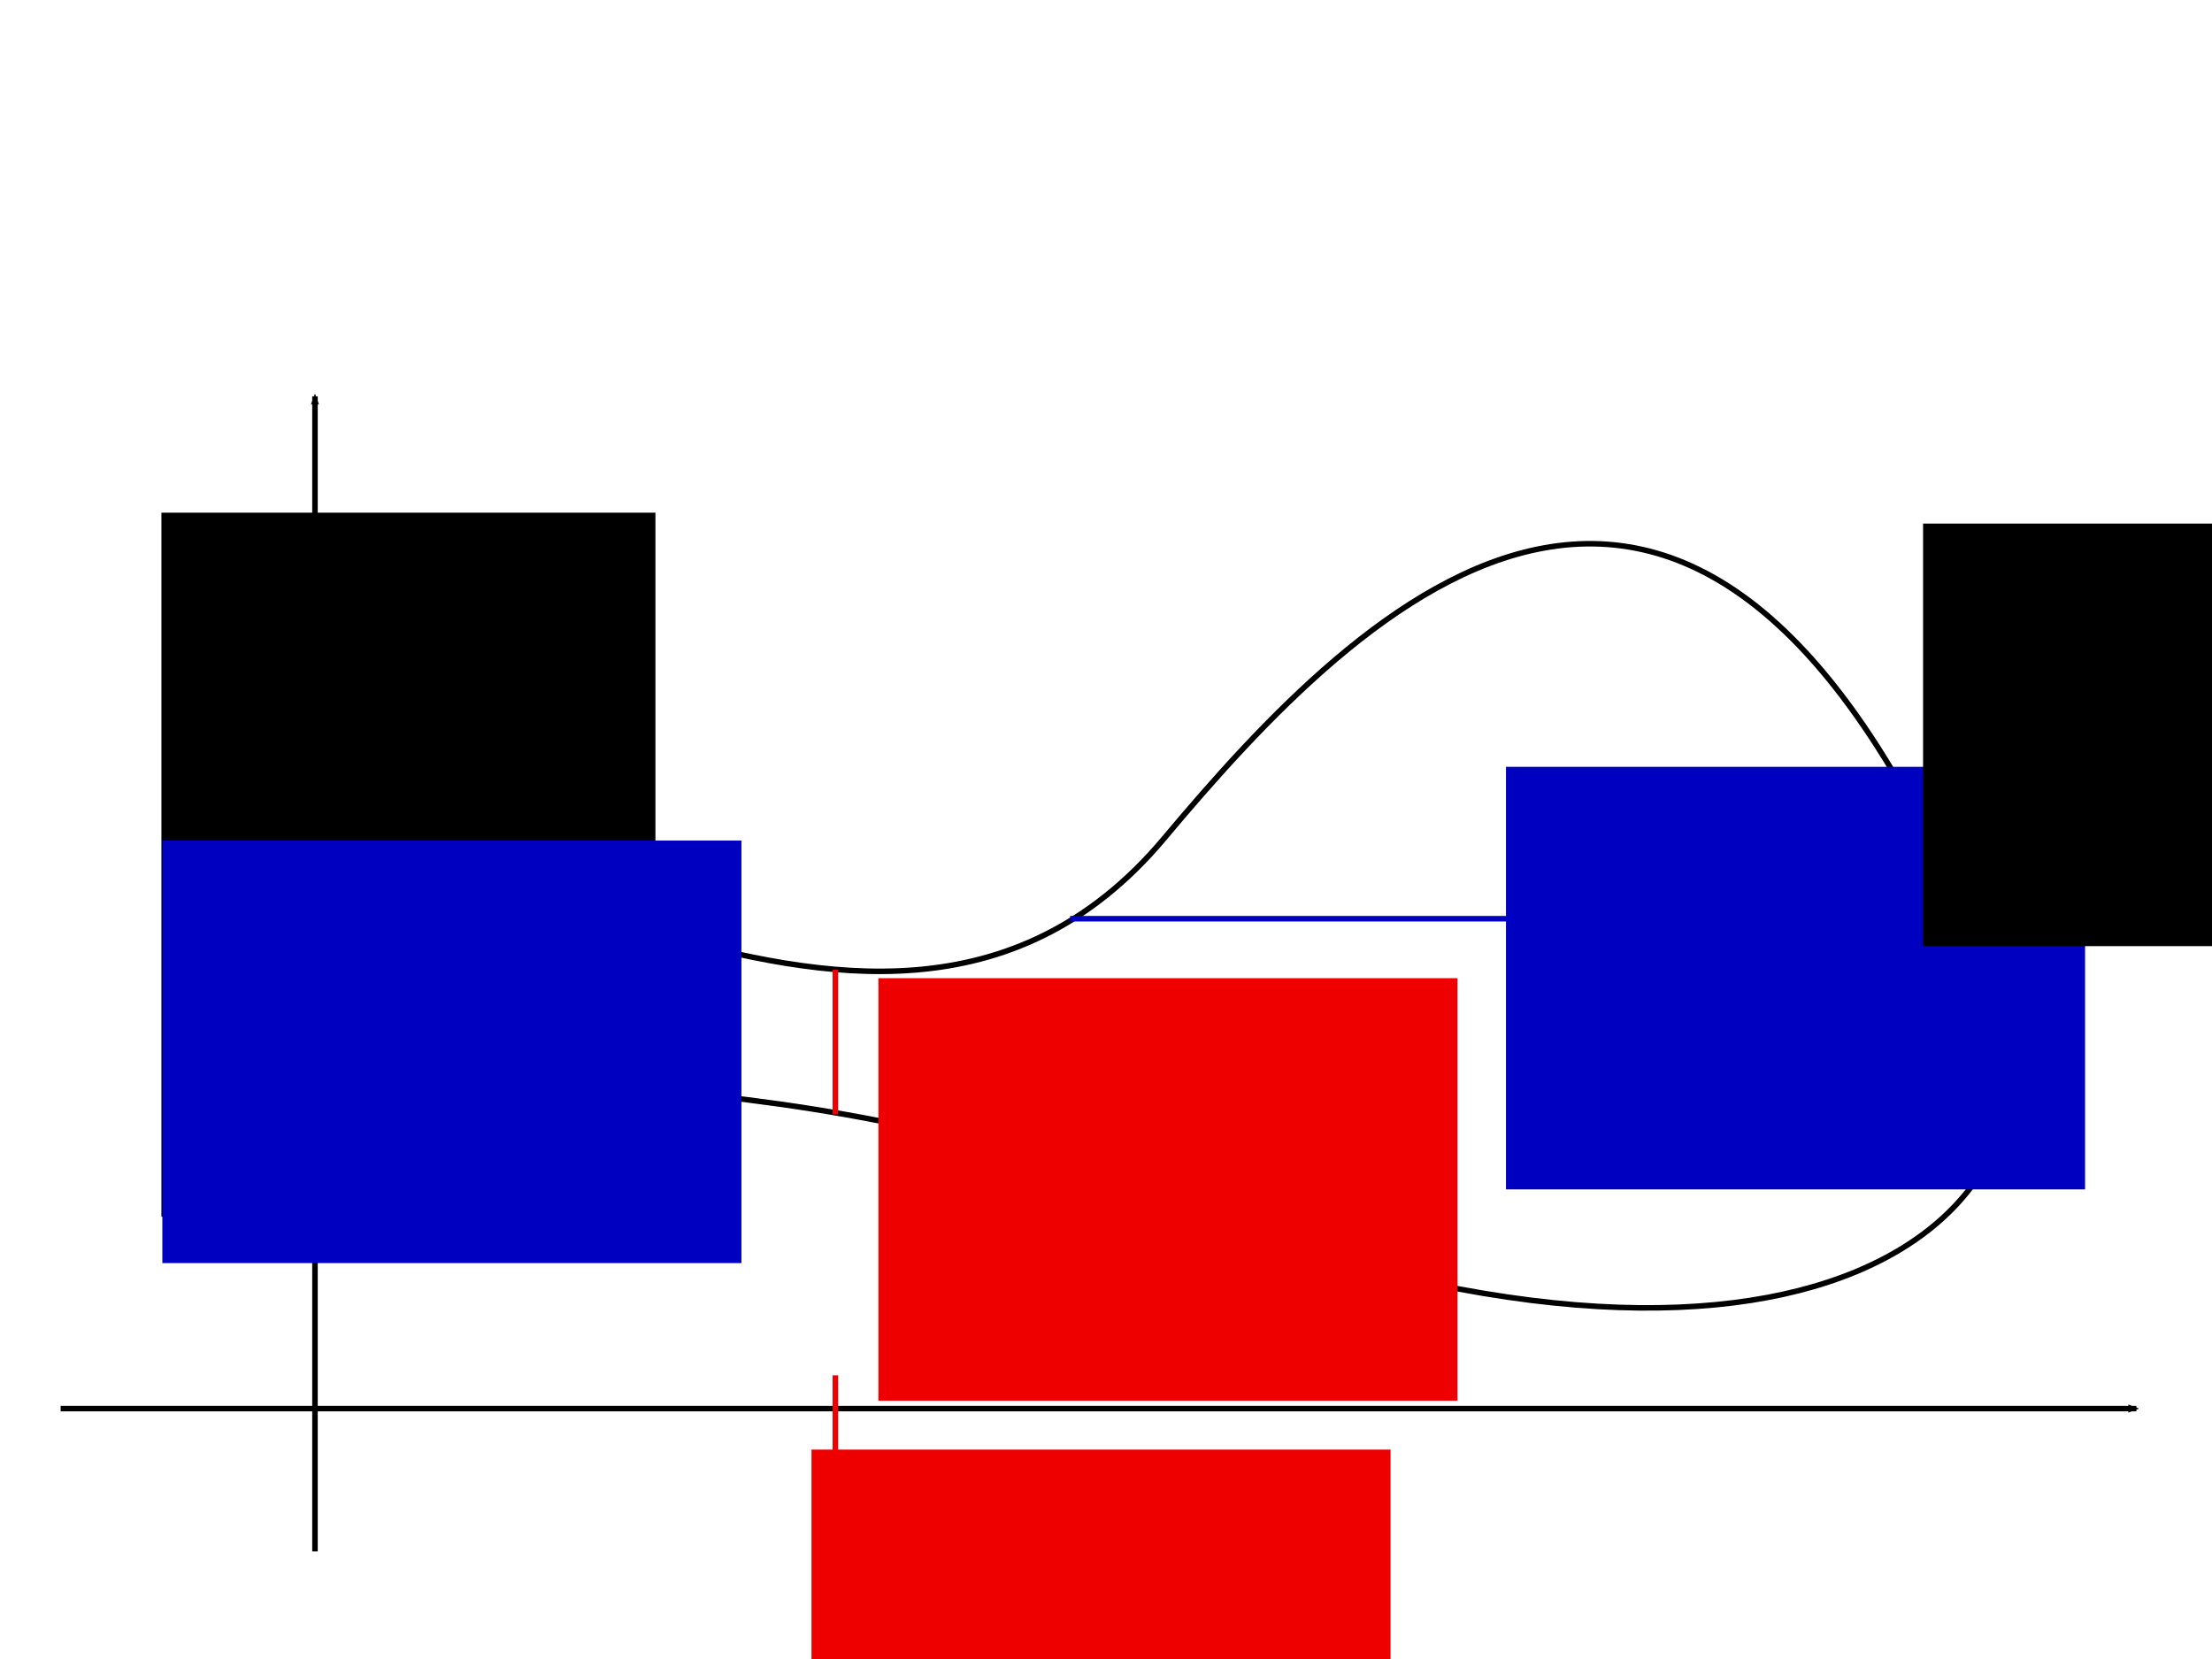 <?xml version="1.0" encoding="UTF-8" standalone="no"?>
<!-- Created with Inkscape (http://www.inkscape.org/) -->

<svg
   xmlns:dc="http://purl.org/dc/elements/1.1/"
   xmlns:cc="http://creativecommons.org/ns#"
   xmlns:rdf="http://www.w3.org/1999/02/22-rdf-syntax-ns#"
   xmlns:svg="http://www.w3.org/2000/svg"
   xmlns="http://www.w3.org/2000/svg"
   xmlns:sodipodi="http://sodipodi.sourceforge.net/DTD/sodipodi-0.dtd"
   xmlns:inkscape="http://www.inkscape.org/namespaces/inkscape"
   width="400"
   height="300"
   viewBox="0 0 400 300"
   id="svg2"
   version="1.1"
   inkscape:version="0.92.3 (2405546, 2018-03-11)"
   sodipodi:docname="fubini_theorem.svg">
  <defs
     id="defs4">
    <marker
       inkscape:isstock="true"
       style="overflow:visible;"
       id="marker1125"
       refX="0.0"
       refY="0.0"
       orient="auto"
       inkscape:stockid="Arrow2Mend">
      <path
         transform="scale(0.6) rotate(180) translate(0,0)"
         d="M 8.719,4.034 L -2.207,0.016 L 8.719,-4.002 C 6.973,-1.63 6.983,1.616 8.719,4.034 z "
         style="fill-rule:evenodd;stroke-width:0.625;stroke-linejoin:round;stroke:#000000;stroke-opacity:1;fill:#000000;fill-opacity:1"
         id="path1123" />
    </marker>
    <marker
       inkscape:stockid="Arrow2Mend"
       orient="auto"
       refY="0.0"
       refX="0.0"
       id="Arrow2Mend"
       style="overflow:visible;"
       inkscape:isstock="true"
       inkscape:collect="always">
      <path
         id="path851"
         style="fill-rule:evenodd;stroke-width:0.625;stroke-linejoin:round;stroke:#000000;stroke-opacity:1;fill:#000000;fill-opacity:1"
         d="M 8.719,4.034 L -2.207,0.016 L 8.719,-4.002 C 6.973,-1.63 6.983,1.616 8.719,4.034 z "
         transform="scale(0.6) rotate(180) translate(0,0)" />
    </marker>
  </defs>
  <sodipodi:namedview
     id="base"
     pagecolor="#ffffff"
     bordercolor="#666666"
     borderopacity="1.0"
     inkscape:pageopacity="0.0"
     inkscape:pageshadow="2"
     inkscape:zoom="2.8266667"
     inkscape:cx="201.41509"
     inkscape:cy="150"
     inkscape:document-units="px"
     inkscape:current-layer="layer1"
     showgrid="false"
     units="px"
     inkscape:window-width="1920"
     inkscape:window-height="1031"
     inkscape:window-x="0"
     inkscape:window-y="25"
     inkscape:window-maximized="1"
     showguides="false"
     inkscape:guide-bbox="true">
    <sodipodi:guide
       position="193.514,193.868"
       orientation="0,1"
       id="guide1109"
       inkscape:locked="false" />
    <sodipodi:guide
       position="151.061,100.825"
       orientation="1,0"
       id="guide1111"
       inkscape:locked="false" />
  </sodipodi:namedview>
  <g
     inkscape:label="Layer 1"
     inkscape:groupmode="layer"
     id="layer1"
     transform="translate(0,-752.362)">
    <flowRoot
       xml:space="preserve"
       id="flowRoot812"
       style="font-style:normal;font-weight:normal;font-size:40px;line-height:1.25;font-family:'Gentium Plus';letter-spacing:0px;word-spacing:0px;fill:#000000;fill-opacity:1;stroke:none"
       transform="translate(0,60)"><flowRegion
         id="flowRegion814"><rect
           id="rect816"
           width="270.809"
           height="115.709"
           x="-38.335"
           y="75.967" /></flowRegion><flowPara
         id="flowPara818" /></flowRoot>    <flowRoot
       xml:space="preserve"
       id="flowRoot820"
       style="font-style:normal;font-weight:normal;font-size:40px;line-height:1.25;font-family:'Gentium Plus';letter-spacing:0px;word-spacing:0px;fill:#000000;fill-opacity:1;stroke:none"
       transform="translate(0,812.362)"><flowRegion
         id="flowRegion822"><rect
           id="rect824"
           width="89.332"
           height="127.315"
           x="29.191"
           y="32.708" /></flowRegion><flowPara
         id="flowPara826">asjkdh</flowPara></flowRoot>    <path
       style="fill:none;stroke:#000000;stroke-width:1px;stroke-linecap:butt;stroke-linejoin:miter;stroke-opacity:1;marker-end:url(#marker1125)"
       d="M 56.958,1032.905 V 824.037"
       id="path820"
       inkscape:connector-curvature="0"
       sodipodi:nodetypes="cc" />
    <path
       style="fill:none;stroke:#000000;stroke-width:1px;stroke-linecap:butt;stroke-linejoin:miter;stroke-opacity:1;marker-end:url(#Arrow2Mend)"
       d="M 10.967,1007.079 H 386.321"
       id="path822"
       inkscape:connector-curvature="0" />
    <path
       style="opacity:1;vector-effect:none;fill:none;fill-opacity:1;stroke:#000000;stroke-width:1;stroke-linecap:round;stroke-linejoin:round;stroke-miterlimit:4;stroke-dasharray:none;stroke-dashoffset:0;stroke-opacity:1"
       d="m 360.849,930.876 c 15.582,39.996 -32.306,84.646 -152.83,38.208 -78.762,-30.347 -138.679,-12.861 -138.679,-33.962 3.8e-5,-59.663 86.929,33.55 141.156,-31.132 35.169,-41.95 98.131,-107.159 150.354,26.887 z"
       id="path1106"
       inkscape:connector-curvature="0"
       sodipodi:nodetypes="sssss" />
    <path
       style="fill:none;stroke:#0000c0;stroke-width:1px;stroke-linecap:butt;stroke-linejoin:miter;stroke-opacity:1"
       d="M 73.231,918.494 H 109.316"
       id="path1113"
       inkscape:connector-curvature="0" />
    <path
       style="fill:none;stroke:#0000c0;stroke-width:1px;stroke-linecap:butt;stroke-linejoin:miter;stroke-opacity:1"
       d="M 193.514,918.494 H 355.896"
       id="path1115"
       inkscape:connector-curvature="0" />
    <path
       style="fill:none;stroke:#ef0000;stroke-width:1px;stroke-linecap:butt;stroke-linejoin:miter;stroke-opacity:1"
       d="m 151.061,927.692 v 26.179"
       id="path1117"
       inkscape:connector-curvature="0" />
    <path
       style="fill:none;stroke:#ef0000;stroke-width:1px;stroke-linecap:butt;stroke-linejoin:miter;stroke-opacity:1"
       d="m 151.061,1001.065 v 16.627"
       id="path1119"
       inkscape:connector-curvature="0" />
    <path
       style="fill:none;stroke:#0000c0;stroke-width:1px;stroke-linecap:butt;stroke-linejoin:miter;stroke-opacity:1"
       d="m 48.358,918.494 h 13.906"
       id="path1121"
       inkscape:connector-curvature="0"
       sodipodi:nodetypes="cc" />
    <flowRoot
       xml:space="preserve"
       id="flowRoot1175"
       style="font-style:normal;font-variant:normal;font-weight:normal;font-stretch:normal;font-size:21.333px;line-height:1.25;font-family:'Gentium Plus';-inkscape-font-specification:'Gentium Plus, Normal';font-variant-ligatures:normal;font-variant-caps:normal;font-variant-numeric:normal;text-align:start;letter-spacing:0px;word-spacing:0px;writing-mode:lr-tb;text-anchor:start;fill:#ef0000;fill-opacity:1;stroke:none"
       transform="translate(-2.123,752.008)"><flowRegion
         id="flowRegion1177"
         style="fill:#ef0000;fill-opacity:1"><rect
           id="rect1179"
           width="104.717"
           height="76.415"
           x="160.967"
           y="177.241"
           style="fill:#ef0000;fill-opacity:1" /></flowRegion><flowPara
         id="flowPara1181"
         style="font-size:16px;text-align:start;text-anchor:start;fill:#ef0000;fill-opacity:1">C<flowSpan
   style="font-size:65%;baseline-shift:sub;fill:#ef0000;fill-opacity:1"
   id="flowSpan1183">x</flowSpan></flowPara></flowRoot>    <flowRoot
       xml:space="preserve"
       id="flowRoot1175-3"
       style="font-style:normal;font-variant:normal;font-weight:normal;font-stretch:normal;font-size:21.333px;line-height:1.25;font-family:'Gentium Plus';-inkscape-font-specification:'Gentium Plus, Normal';font-variant-ligatures:normal;font-variant-caps:normal;font-variant-numeric:normal;text-align:start;letter-spacing:0px;word-spacing:0px;writing-mode:lr-tb;text-anchor:start;fill:#0000c0;fill-opacity:1;stroke:none"
       transform="translate(111.364,713.786)"><flowRegion
         id="flowRegion1177-6"
         style="fill:#0000c0;fill-opacity:1"><rect
           id="rect1179-7"
           width="104.717"
           height="76.415"
           x="160.967"
           y="177.241"
           style="fill:#0000c0;fill-opacity:1" /></flowRegion><flowPara
         id="flowPara1181-5"
         style="font-size:16px;text-align:start;text-anchor:start;fill:#0000c0;fill-opacity:1">C<flowSpan
   style="font-size:65%;baseline-shift:super"
   id="flowSpan1212">y</flowSpan></flowPara></flowRoot>    <flowRoot
       xml:space="preserve"
       id="flowRoot1175-3-5"
       style="font-style:normal;font-variant:normal;font-weight:normal;font-stretch:normal;font-size:21.333px;line-height:1.25;font-family:'Gentium Plus';-inkscape-font-specification:'Gentium Plus, Normal';font-variant-ligatures:normal;font-variant-caps:normal;font-variant-numeric:normal;text-align:start;letter-spacing:0px;word-spacing:0px;writing-mode:lr-tb;text-anchor:start;fill:#000000;fill-opacity:1;stroke:none"
       transform="translate(186.787,669.8)"><flowRegion
         id="flowRegion1177-6-6"
         style="fill:#000000;fill-opacity:1"><rect
           id="rect1179-7-2"
           width="104.717"
           height="76.415"
           x="160.967"
           y="177.241"
           style="fill:#000000;fill-opacity:1" /></flowRegion><flowPara
         id="flowPara1181-5-9"
         style="font-size:16px;text-align:start;text-anchor:start;fill:#000000;fill-opacity:1">C<flowSpan
   style="font-size:65%;baseline-shift:super;fill:#000000;fill-opacity:1"
   id="flowSpan1212-1" /></flowPara></flowRoot>    <flowRoot
       xml:space="preserve"
       id="flowRoot1175-2"
       style="font-style:normal;font-variant:normal;font-weight:normal;font-stretch:normal;font-size:21.333px;line-height:1.25;font-family:'Gentium Plus';-inkscape-font-specification:'Gentium Plus, Normal';font-variant-ligatures:normal;font-variant-caps:normal;font-variant-numeric:normal;text-align:start;letter-spacing:0px;word-spacing:0px;writing-mode:lr-tb;text-anchor:start;fill:#ef0000;fill-opacity:1;stroke:none"
       transform="translate(-14.225,837.253)"><flowRegion
         id="flowRegion1177-7"
         style="fill:#ef0000;fill-opacity:1"><rect
           id="rect1179-0"
           width="104.717"
           height="76.415"
           x="160.967"
           y="177.241"
           style="fill:#ef0000;fill-opacity:1" /></flowRegion><flowPara
         id="flowPara1181-9"
         style="font-size:16px;text-align:start;text-anchor:start;fill:#ef0000;fill-opacity:1">x<flowSpan
   style="font-size:65%;baseline-shift:sub;fill:#ef0000;fill-opacity:1"
   id="flowSpan1183-3" /></flowPara></flowRoot>    <flowRoot
       xml:space="preserve"
       id="flowRoot1175-3-6"
       style="font-style:normal;font-variant:normal;font-weight:normal;font-stretch:normal;font-size:21.333px;line-height:1.25;font-family:'Gentium Plus';-inkscape-font-specification:'Gentium Plus, Normal';font-variant-ligatures:normal;font-variant-caps:normal;font-variant-numeric:normal;text-align:start;letter-spacing:0px;word-spacing:0px;writing-mode:lr-tb;text-anchor:start;fill:#0000c0;fill-opacity:1;stroke:none"
       transform="translate(-131.61,727.112)"><flowRegion
         id="flowRegion1177-6-0"
         style="fill:#0000c0;fill-opacity:1"><rect
           id="rect1179-7-6"
           width="104.717"
           height="76.415"
           x="160.967"
           y="177.241"
           style="fill:#0000c0;fill-opacity:1" /></flowRegion><flowPara
         id="flowPara1181-5-2"
         style="font-size:16px;text-align:start;text-anchor:start;fill:#0000c0;fill-opacity:1">y<flowSpan
   style="font-size:65%;baseline-shift:super"
   id="flowSpan1212-6" /></flowPara></flowRoot>  </g>
</svg>
